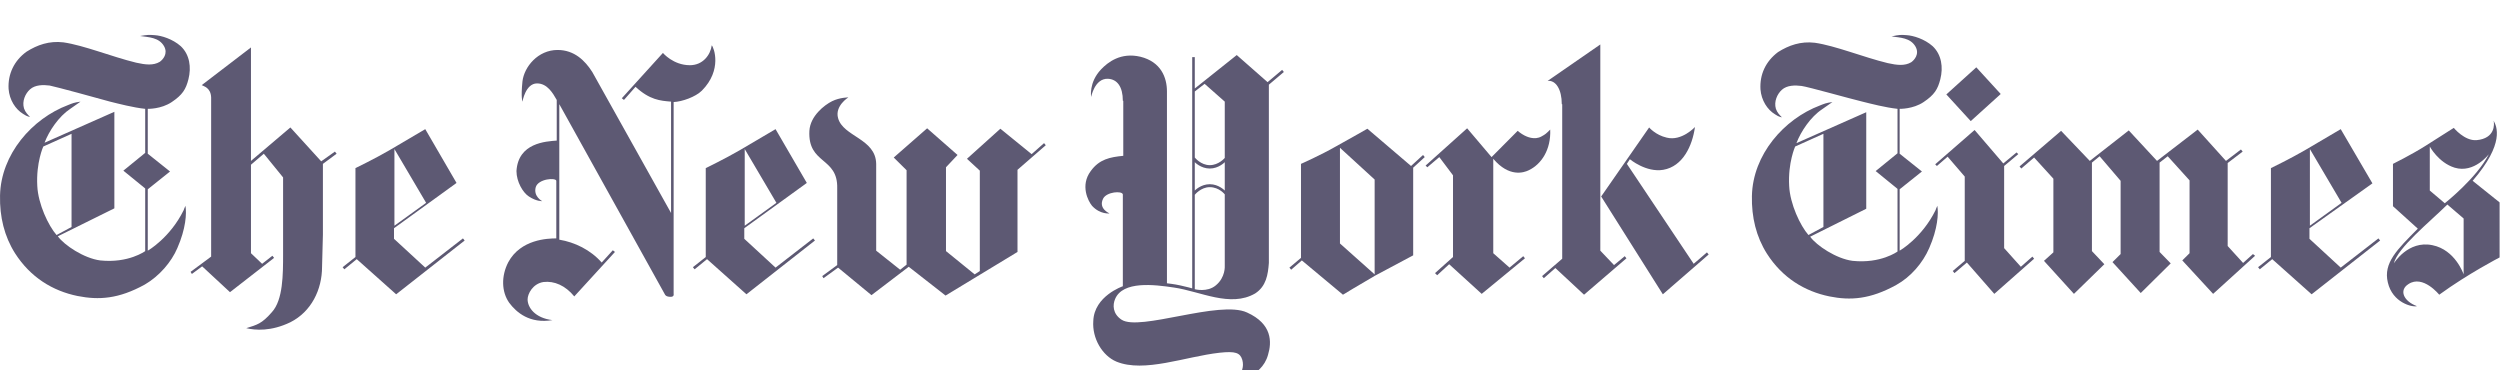 <svg width="243" height="36" viewBox="0 0 243 36" fill="none" xmlns="http://www.w3.org/2000/svg">
<g clip-path="url(#clip0_1_23002)">
<path d="M6.954 22.062V13.007L4.207 14.242C4.207 14.242 3.499 15.806 3.624 18.07C3.707 19.84 4.706 21.939 5.497 22.844L6.954 22.062ZM15.029 3.417C15.695 3.458 16.777 3.788 17.568 4.487C18.442 5.311 18.608 6.545 18.317 7.698C18.067 8.686 17.734 9.221 16.694 9.92C15.653 10.62 14.363 10.579 14.363 10.579V14.942L16.527 16.67L14.363 18.399V24.367C14.363 24.367 16.527 23.132 17.859 20.416C17.859 20.416 17.901 20.251 18.026 20.004C18.151 20.745 18.067 22.227 17.235 24.12C16.652 25.478 15.487 26.837 14.072 27.66C11.532 29.059 9.618 29.183 7.537 28.771C5.122 28.277 2.958 26.96 1.459 24.614C0.419 22.968 -0.039 21.074 0.003 19.016C0.086 14.983 3.124 11.525 6.621 10.209C7.037 10.044 7.204 9.962 7.828 9.879C7.537 10.085 7.245 10.291 6.829 10.579C5.705 11.32 4.748 12.76 4.331 13.872L11.116 10.867V20.251L5.622 22.968C6.246 23.832 8.161 25.108 9.743 25.314C12.49 25.602 14.113 24.408 14.113 24.408V18.317L11.99 16.588L14.113 14.859V10.579C12.948 10.455 11.532 10.085 10.7 9.879C9.534 9.55 5.455 8.439 4.831 8.315C4.207 8.233 3.416 8.233 2.916 8.686C2.458 9.097 2.125 9.838 2.334 10.538C2.458 10.908 2.708 11.155 2.916 11.361C2.916 11.361 2.667 11.361 2.25 11.073C1.501 10.62 0.918 9.715 0.835 8.644C0.752 7.204 1.376 5.887 2.583 5.022C3.624 4.364 4.789 3.952 6.163 4.117C8.161 4.405 10.866 5.516 13.239 6.093C14.155 6.298 14.904 6.381 15.528 6.01C15.82 5.805 16.361 5.228 15.944 4.487C15.445 3.623 14.446 3.623 13.614 3.5C14.321 3.376 14.488 3.376 15.029 3.417Z" fill="#5D5973"/>
<path d="M41.419 19.715L38.338 21.938V14.488L41.419 19.715ZM41.335 12.553C41.335 12.553 39.254 13.788 37.839 14.611C36.424 15.434 34.55 16.34 34.55 16.34V24.983L33.302 25.971L33.468 26.177L34.675 25.189L38.505 28.605L45.165 23.378L44.998 23.172L41.335 26.012L38.297 23.213V22.184L44.374 17.781L41.335 12.553Z" fill="#5D5973"/>
<path d="M23.936 31.898C24.811 32.104 26.351 32.227 28.224 31.322C30.263 30.293 31.304 28.152 31.304 25.93L31.387 22.802V15.928L32.719 14.941L32.553 14.735L31.221 15.681L28.224 12.389L24.394 15.64V4.61L19.608 8.273C19.816 8.396 20.482 8.52 20.523 9.466V24.942L18.525 26.424L18.65 26.63L19.649 25.889L22.355 28.399L26.642 25.066L26.476 24.86L25.477 25.642L24.394 24.613V16.011L25.643 14.941L27.516 17.245C27.516 17.245 27.516 22.843 27.516 24.695C27.516 26.671 27.516 29.14 26.434 30.334C25.435 31.486 24.977 31.569 23.936 31.898Z" fill="#5D5973"/>
<path d="M53.697 31.116C51.991 30.91 51.283 29.881 51.283 29.099C51.283 28.564 51.783 27.576 52.823 27.412C53.864 27.288 54.946 27.741 55.82 28.811L59.775 24.489L59.566 24.325L58.484 25.518C57.402 24.284 55.862 23.543 54.364 23.296V10.125L64.645 28.646C64.645 28.646 64.728 28.852 65.186 28.852C65.56 28.852 65.477 28.564 65.477 28.564V9.919C66.309 9.878 67.6 9.425 68.224 8.808C70.222 6.791 69.39 4.61 69.182 4.404C69.057 5.351 68.308 6.338 67.059 6.338C65.435 6.338 64.436 5.145 64.436 5.145L60.441 9.549L60.649 9.713L61.773 8.437C63.146 9.713 64.187 9.796 65.227 9.878V20.703L57.569 6.997C56.861 5.886 55.82 4.857 54.197 4.857C52.282 4.857 50.95 6.503 50.784 7.902C50.617 9.508 50.784 9.878 50.784 9.878C50.784 9.878 51.075 8.108 52.199 8.108C53.198 8.108 53.739 9.055 54.114 9.713V13.665C53.073 13.747 50.368 13.87 50.201 16.628C50.201 17.657 50.825 18.727 51.408 19.098C52.157 19.591 52.699 19.55 52.699 19.55C52.699 19.55 51.824 19.098 52.074 18.192C52.324 17.369 54.031 17.245 54.072 17.575V23.172C53.24 23.172 50.617 23.255 49.41 25.477C48.703 26.835 48.744 28.358 49.493 29.428C50.201 30.375 51.491 31.486 53.697 31.116Z" fill="#5D5973"/>
<path d="M75.467 19.715L72.387 21.938V14.488L75.467 19.715ZM75.383 12.553C75.383 12.553 73.302 13.788 71.887 14.611C70.472 15.434 68.599 16.34 68.599 16.34V24.983L67.35 25.971L67.517 26.177L68.724 25.189L72.553 28.605L79.213 23.378L79.046 23.172L75.383 26.012L72.345 23.213V22.184L78.422 17.781L75.383 12.553Z" fill="#5D5973"/>
<path d="M84.707 28.688L81.461 26.012L80.045 27.041L79.921 26.835L81.377 25.765V18.316C81.461 15.229 78.505 16.011 78.672 12.718C78.755 11.277 80.129 10.207 80.878 9.837C81.627 9.467 82.46 9.467 82.46 9.467C82.46 9.467 81.128 10.29 81.461 11.483C81.96 13.294 85.124 13.459 85.165 15.928V24.366L87.496 26.218L88.12 25.724V16.546L86.872 15.311L90.118 12.471L93.074 15.064L91.95 16.258V24.407L94.739 26.671L95.238 26.342V16.587L93.989 15.434L97.236 12.512L100.275 14.982L101.482 13.912L101.648 14.117L98.901 16.505V24.489L91.908 28.729L88.329 25.93L84.707 28.688Z" fill="#5D5973"/>
<path d="M227.602 19.715L224.522 21.938V14.488L227.602 19.715ZM227.519 12.553C227.519 12.553 225.437 13.788 224.022 14.611C222.607 15.434 220.734 16.34 220.734 16.34V24.983L219.485 25.971L219.652 26.177L220.859 25.189L224.688 28.605L231.348 23.378L231.182 23.172L227.519 26.012L224.48 23.213V22.184L230.599 17.822L227.519 12.553Z" fill="#5D5973"/>
<path d="M196.301 16.175L196.467 16.381L197.716 15.311L199.589 17.369V24.53L198.673 25.354L201.587 28.564L204.542 25.683L203.335 24.407V15.805L204.084 15.188L206.124 17.575V24.695L205.333 25.477L208.08 28.482L210.994 25.601L209.912 24.489V15.805L210.703 15.188L212.825 17.534V24.613L212.118 25.312L215.115 28.564L219.194 24.86L218.986 24.695L218.028 25.559L216.53 23.913V15.846L217.987 14.735L217.82 14.529L216.363 15.64L213.616 12.595L209.662 15.64L206.915 12.677L203.127 15.64L200.338 12.718L196.301 16.175Z" fill="#5D5973"/>
<path d="M188.101 15.97L188.267 16.134L189.308 15.229L190.973 17.163V25.354L189.807 26.341L189.974 26.547L191.181 25.518L193.845 28.564L197.716 25.148L197.549 24.942L196.426 25.93L194.802 24.119V16.134L196.176 14.982L196.009 14.817L194.719 15.887L191.93 12.636L188.101 15.97Z" fill="#5D5973"/>
<path d="M189.183 9.179L192.097 6.544L194.469 9.137L191.556 11.771L189.183 9.179Z" fill="#5D5973"/>
<path d="M177.237 22.061V13.006L174.49 14.241C174.49 14.241 173.782 15.805 173.907 18.069C173.99 19.838 174.989 21.938 175.78 22.843L177.237 22.061ZM185.312 3.416C185.978 3.457 187.06 3.787 187.851 4.486C188.725 5.309 188.892 6.544 188.6 7.697C188.351 8.684 188.018 9.219 186.977 9.919C185.936 10.619 184.646 10.578 184.646 10.578V14.941L186.811 16.669L184.646 18.398V24.366C184.646 24.366 186.811 23.131 188.143 20.415C188.143 20.415 188.184 20.25 188.309 20.003C188.434 20.744 188.351 22.226 187.518 24.119C186.894 25.559 185.728 26.918 184.313 27.7C181.774 29.099 179.859 29.223 177.82 28.811C175.406 28.317 173.241 27 171.743 24.654C170.702 23.008 170.244 21.114 170.286 19.056C170.369 15.023 173.408 11.566 176.904 10.248C177.32 10.084 177.487 10.002 178.111 9.919C177.82 10.125 177.528 10.331 177.112 10.619C175.988 11.36 175.031 12.8 174.615 13.912L181.399 10.907V20.291L175.947 23.008C176.571 23.872 178.486 25.148 180.067 25.354C182.815 25.642 184.438 24.448 184.438 24.448V18.357L182.315 16.628L184.438 14.899V10.578C183.273 10.454 181.857 10.084 181.025 9.878C179.818 9.59 175.739 8.437 175.114 8.355C174.49 8.273 173.699 8.273 173.2 8.726C172.742 9.137 172.409 9.878 172.617 10.578C172.742 10.948 172.991 11.195 173.2 11.401C173.2 11.401 172.95 11.401 172.534 11.113C171.784 10.66 171.202 9.755 171.118 8.684C171.035 7.244 171.618 5.968 172.825 5.062C173.866 4.404 175.031 3.992 176.405 4.157C178.403 4.445 181.108 5.556 183.481 6.133C184.396 6.338 185.146 6.421 185.77 6.05C186.061 5.844 186.602 5.268 186.186 4.527C185.687 3.663 184.688 3.663 183.855 3.54C184.605 3.375 184.771 3.375 185.312 3.416Z" fill="#5D5973"/>
<path d="M236.176 14.241V18.521L237.633 19.756C237.633 19.756 240.755 17.287 241.921 14.982C241.921 14.982 240.505 16.875 238.591 16.299C237.009 15.805 236.176 14.241 236.176 14.241ZM232.68 25.601C232.68 25.601 234.054 23.337 236.426 23.831C238.674 24.284 239.465 26.671 239.465 26.671V21.238L237.883 19.88C236.135 21.608 233.055 24.078 232.68 25.601ZM234.928 29.758C234.47 29.881 232.555 29.428 232.097 27.453C231.639 25.559 233.013 24.242 235.011 22.226L232.597 20.044V15.928C232.597 15.928 234.345 15.064 235.719 14.2C237.092 13.335 238.507 12.43 238.507 12.43C238.507 12.43 239.548 13.706 240.713 13.624C242.545 13.459 242.462 12.059 242.378 11.73C242.67 12.265 243.502 13.912 240.339 17.575L242.961 19.674V25.024C242.961 25.024 239.923 26.588 237.092 28.646C237.092 28.646 235.51 26.671 234.095 27.617C233.18 28.194 233.596 29.264 234.928 29.758Z" fill="#5D5973"/>
<path d="M130.244 23.666L133.615 26.671V17.451L130.244 14.364V23.666ZM137.153 16.134L138.319 15.064L138.485 15.27L137.361 16.299V24.819C137.361 24.819 135.197 25.971 133.657 26.794C132.158 27.659 130.535 28.646 130.535 28.646L126.539 25.313L125.499 26.218L125.332 26.012L126.456 25.066V15.928C126.456 15.928 128.329 15.105 129.911 14.2C131.326 13.418 132.908 12.512 132.908 12.512L137.153 16.134Z" fill="#5D5973"/>
<path d="M144.979 15.27L147.518 12.718C147.518 12.718 147.851 13.006 148.184 13.171C148.35 13.253 149.141 13.665 149.849 13.253C150.223 13.047 150.265 13.006 150.681 12.595C150.764 14.57 149.807 15.97 148.6 16.546C148.1 16.793 146.685 17.246 145.145 15.435V24.613L146.727 26.012L148.059 24.901L148.225 25.107L144.021 28.564L140.858 25.683L139.692 26.753L139.484 26.547L141.232 24.983V17.04L139.9 15.27L138.735 16.258L138.568 16.093L142.606 12.471L144.979 15.27Z" fill="#5D5973"/>
<path d="M155.634 19.098L160.296 12.389C160.296 12.389 160.92 13.13 162.003 13.377C163.46 13.747 164.75 12.348 164.75 12.348C164.5 14.159 163.584 16.175 161.67 16.505C160.005 16.793 158.423 15.476 158.423 15.476L158.132 15.928L164.625 25.642L165.915 24.531L166.082 24.736L161.628 28.605L155.634 19.098Z" fill="#5D5973"/>
<path d="M151.805 10.125C151.805 8.685 151.222 7.779 150.431 7.861L155.551 4.322V24.366L156.883 25.765L157.924 24.901L158.09 25.107L153.969 28.646L151.181 26.053L150.057 27.041L149.89 26.835L151.847 25.148V10.125" fill="#5D5973"/>
<path d="M119.047 15.764C119.047 15.764 118.464 16.381 117.59 16.381C116.716 16.381 116.133 15.764 116.133 15.764V18.521C116.133 18.521 116.716 17.904 117.59 17.904C118.464 17.904 119.047 18.521 119.047 18.521V15.764ZM119.047 9.878L117.091 8.149L116.133 8.89V15.311C116.133 15.311 116.716 16.052 117.59 16.052C118.464 16.052 119.047 15.352 119.047 15.352V9.878ZM116.133 28.111C116.133 28.111 117.34 28.441 118.173 27.741C119.13 26.959 119.047 25.848 119.047 25.848V18.892C119.047 18.892 118.506 18.192 117.59 18.192C116.716 18.192 116.133 18.933 116.133 18.933V28.111ZM109.14 9.796C109.14 8.438 108.599 7.697 107.684 7.656C106.393 7.614 106.06 9.425 106.06 9.425C106.06 9.425 105.811 8.026 107.018 6.75C107.684 6.05 108.932 5.063 110.847 5.515C112.845 6.009 113.428 7.532 113.428 8.89V27.535C113.428 27.535 114.177 27.617 114.718 27.741C115.301 27.864 115.883 28.029 115.883 28.029V5.556H116.133V8.602L120.212 5.351L123.209 7.985L124.624 6.791L124.791 6.997L123.334 8.232V25.559C123.251 26.671 123.084 27.823 122.002 28.523C119.588 29.922 116.674 28.317 114.094 27.947C112.179 27.659 109.14 27.288 108.391 29.058C108.141 29.634 108.141 30.499 109.016 31.075C110.764 32.227 118.547 29.14 121.211 30.375C123.667 31.486 123.626 33.256 123.251 34.491C122.627 36.796 119.713 37.166 119.713 37.166C119.713 37.166 121.128 36.343 120.753 34.985C120.545 34.285 120.087 34.12 118.547 34.285C115.218 34.656 111.222 36.261 108.516 35.15C107.143 34.573 106.144 32.886 106.268 31.198C106.352 28.77 109.14 27.823 109.14 27.823V18.892C109.057 18.521 107.559 18.645 107.226 19.303C106.726 20.291 107.85 20.744 107.85 20.744C107.85 20.744 106.934 20.867 106.144 20.003C105.769 19.55 104.978 18.027 106.019 16.628C106.851 15.476 107.892 15.27 109.182 15.146V9.796H109.14Z" fill="#5D5973"/>
</g>
<defs>
<clipPath id="clip0_1_23002">
<rect width="243" height="36" fill="white"/>
</clipPath>
</defs>
</svg>
